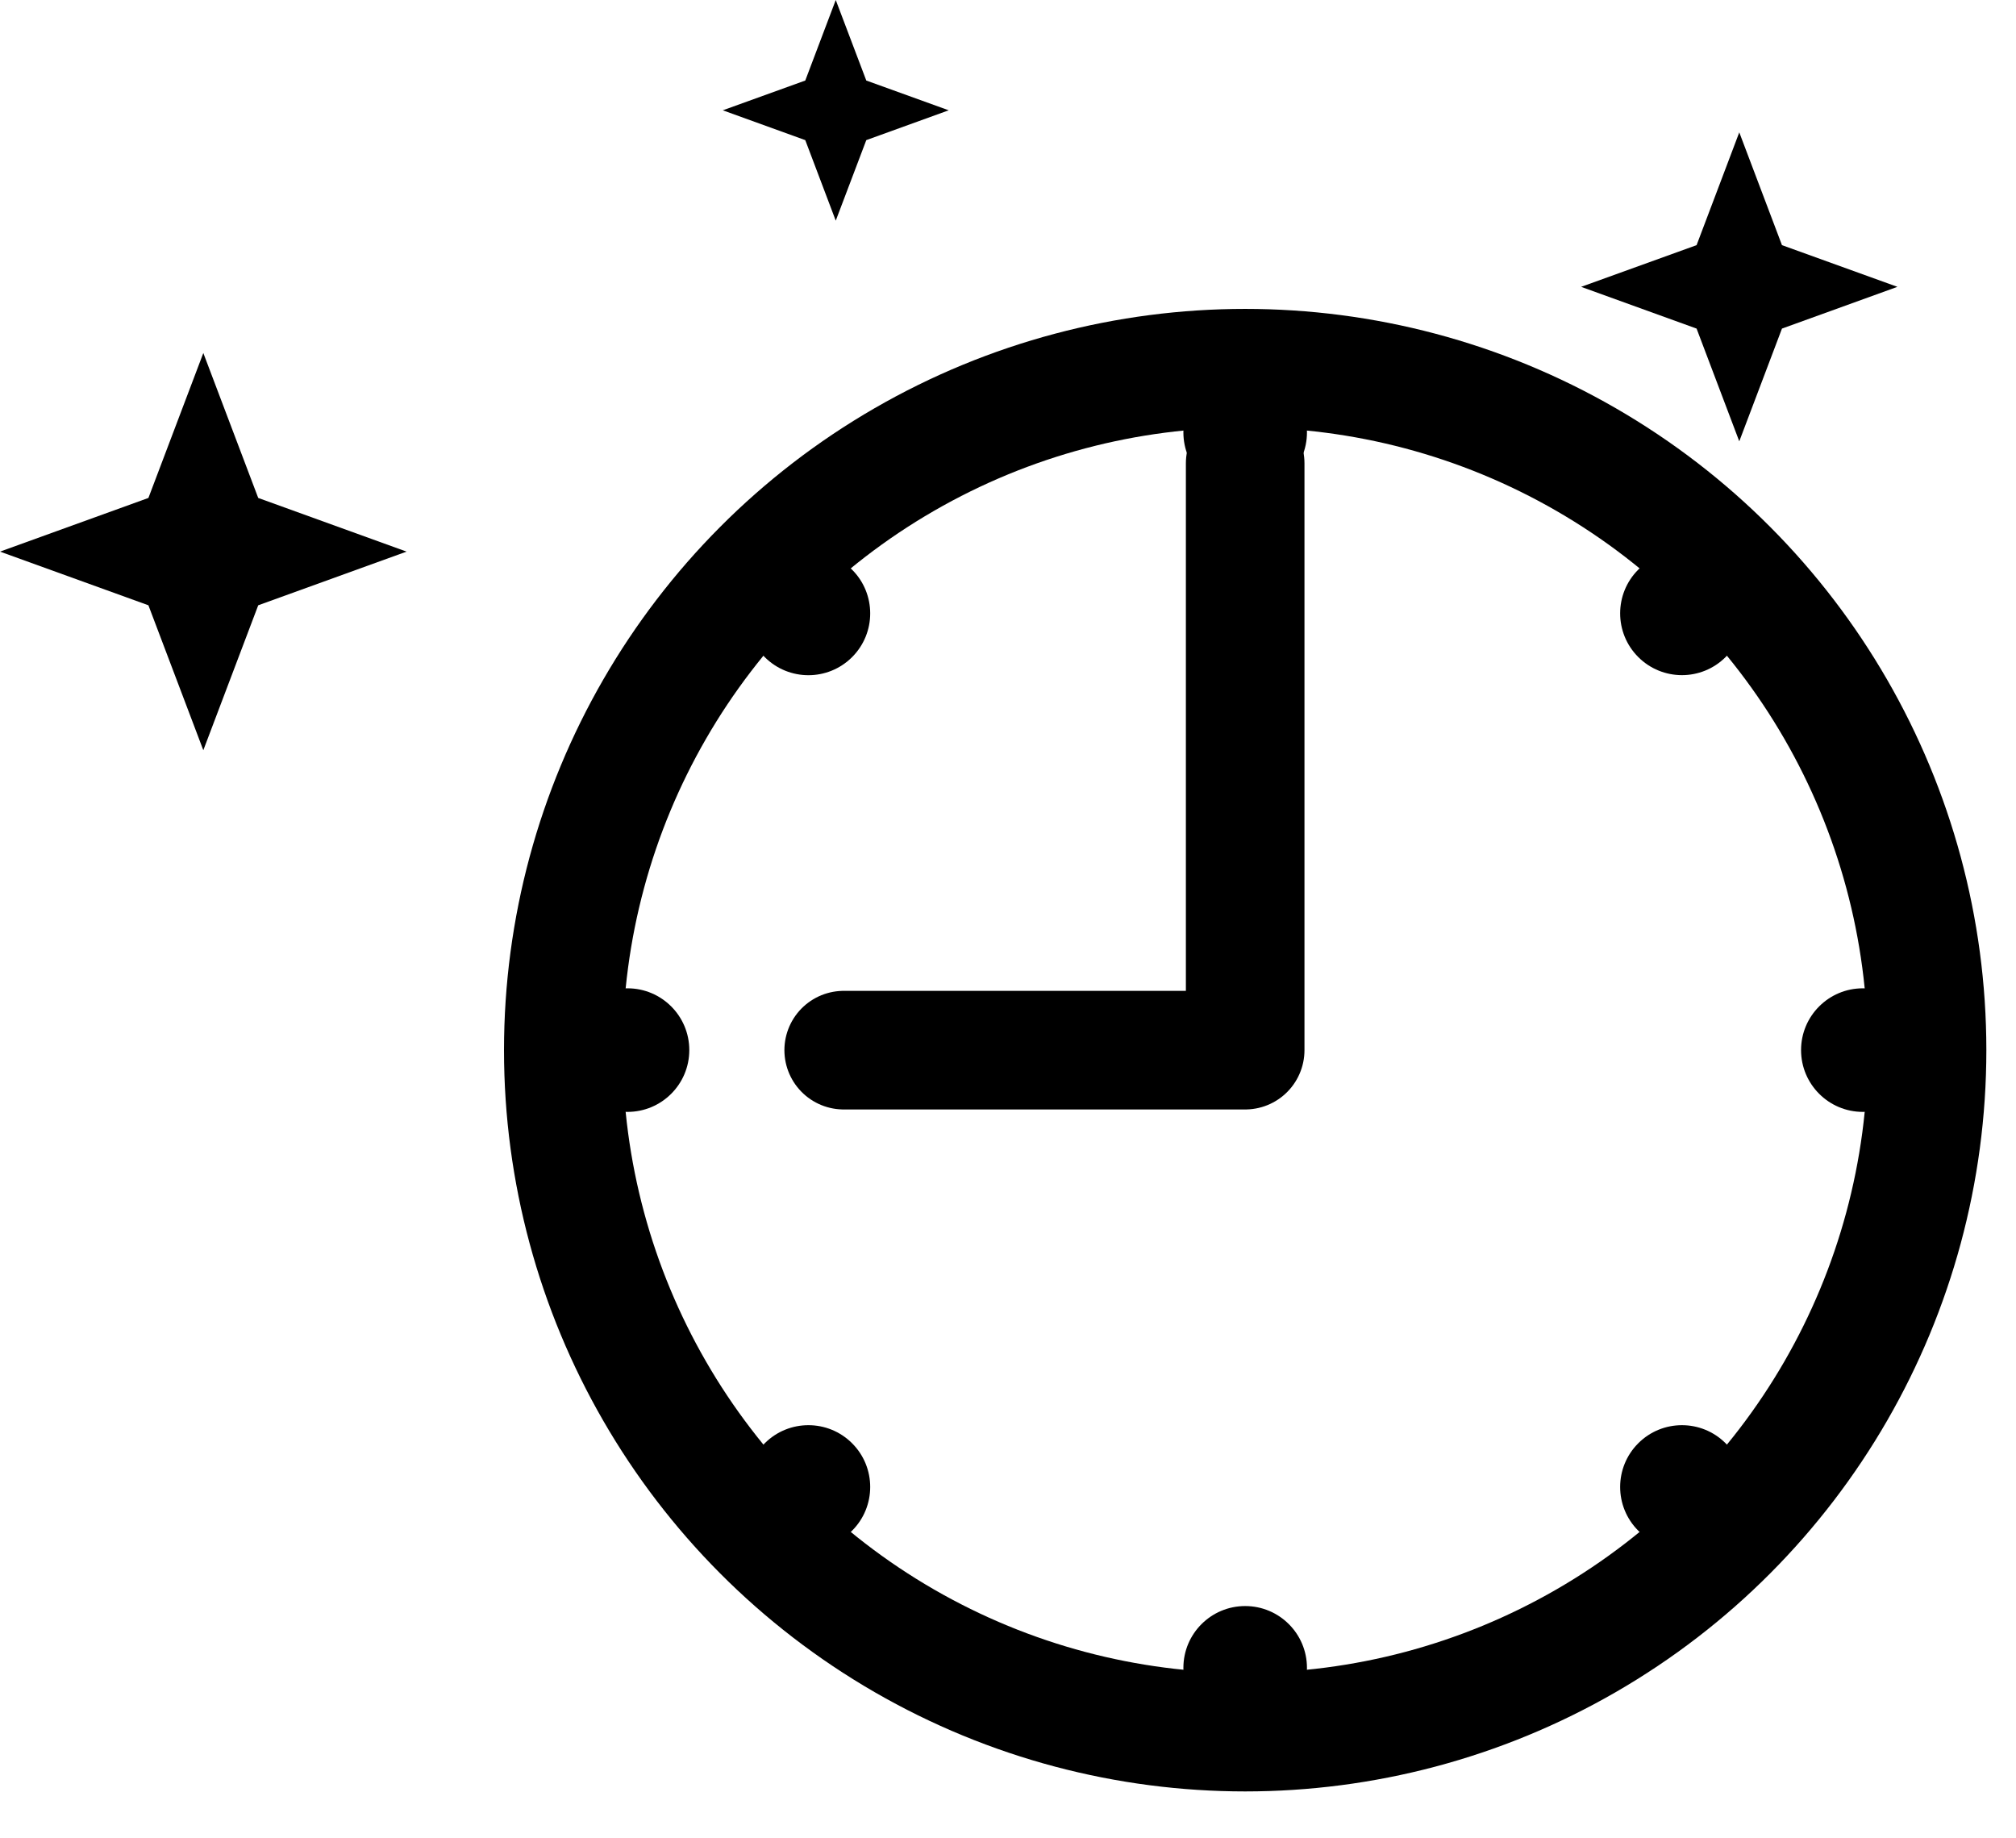 <svg width="34" height="31" viewBox="0 0 34 31" fill="none" xmlns="http://www.w3.org/2000/svg">
<circle cx="21" cy="17.709" r="11.5" stroke="currentColor" stroke-width="2"/>
<circle cx="21" cy="28.125" r="1.042" fill="currentColor"/>
<circle cx="21" cy="7.292" r="1.042" fill="currentColor"/>
<circle cx="31.417" cy="17.708" r="1.042" transform="rotate(-90 31.417 17.708)" fill="currentColor"/>
<circle cx="10.583" cy="17.708" r="1.042" transform="rotate(-90 10.583 17.708)" fill="currentColor"/>
<circle cx="28.366" cy="10.343" r="1.042" transform="rotate(-135 28.366 10.343)" fill="currentColor"/>
<circle cx="13.634" cy="25.075" r="1.042" transform="rotate(-135 13.634 25.075)" fill="currentColor"/>
<circle cx="28.366" cy="25.075" r="1.042" transform="rotate(-45 28.366 25.075)" fill="currentColor"/>
<circle cx="13.634" cy="10.344" r="1.042" transform="rotate(-45 13.634 10.344)" fill="currentColor"/>
<path d="M21 7.813V17.709H14.229" stroke="currentColor" stroke-width="2" stroke-linecap="round" stroke-linejoin="round"/>
<path d="M29.333 2.232L30.053 4.134L32 4.837L30.053 5.541L29.333 7.442L28.613 5.541L26.666 4.837L28.613 4.134L29.333 2.232Z" fill="currentColor"/>
<path d="M3.429 5.953L4.355 8.397L6.857 9.302L4.355 10.207L3.429 12.651L2.503 10.207L0 9.302L2.503 8.397L3.429 5.953Z" fill="currentColor"/>
<path d="M14.095 0L14.61 1.358L16 1.86L14.61 2.363L14.095 3.721L13.581 2.363L12.19 1.86L13.581 1.358L14.095 0Z" fill="currentColor"/>
</svg>
